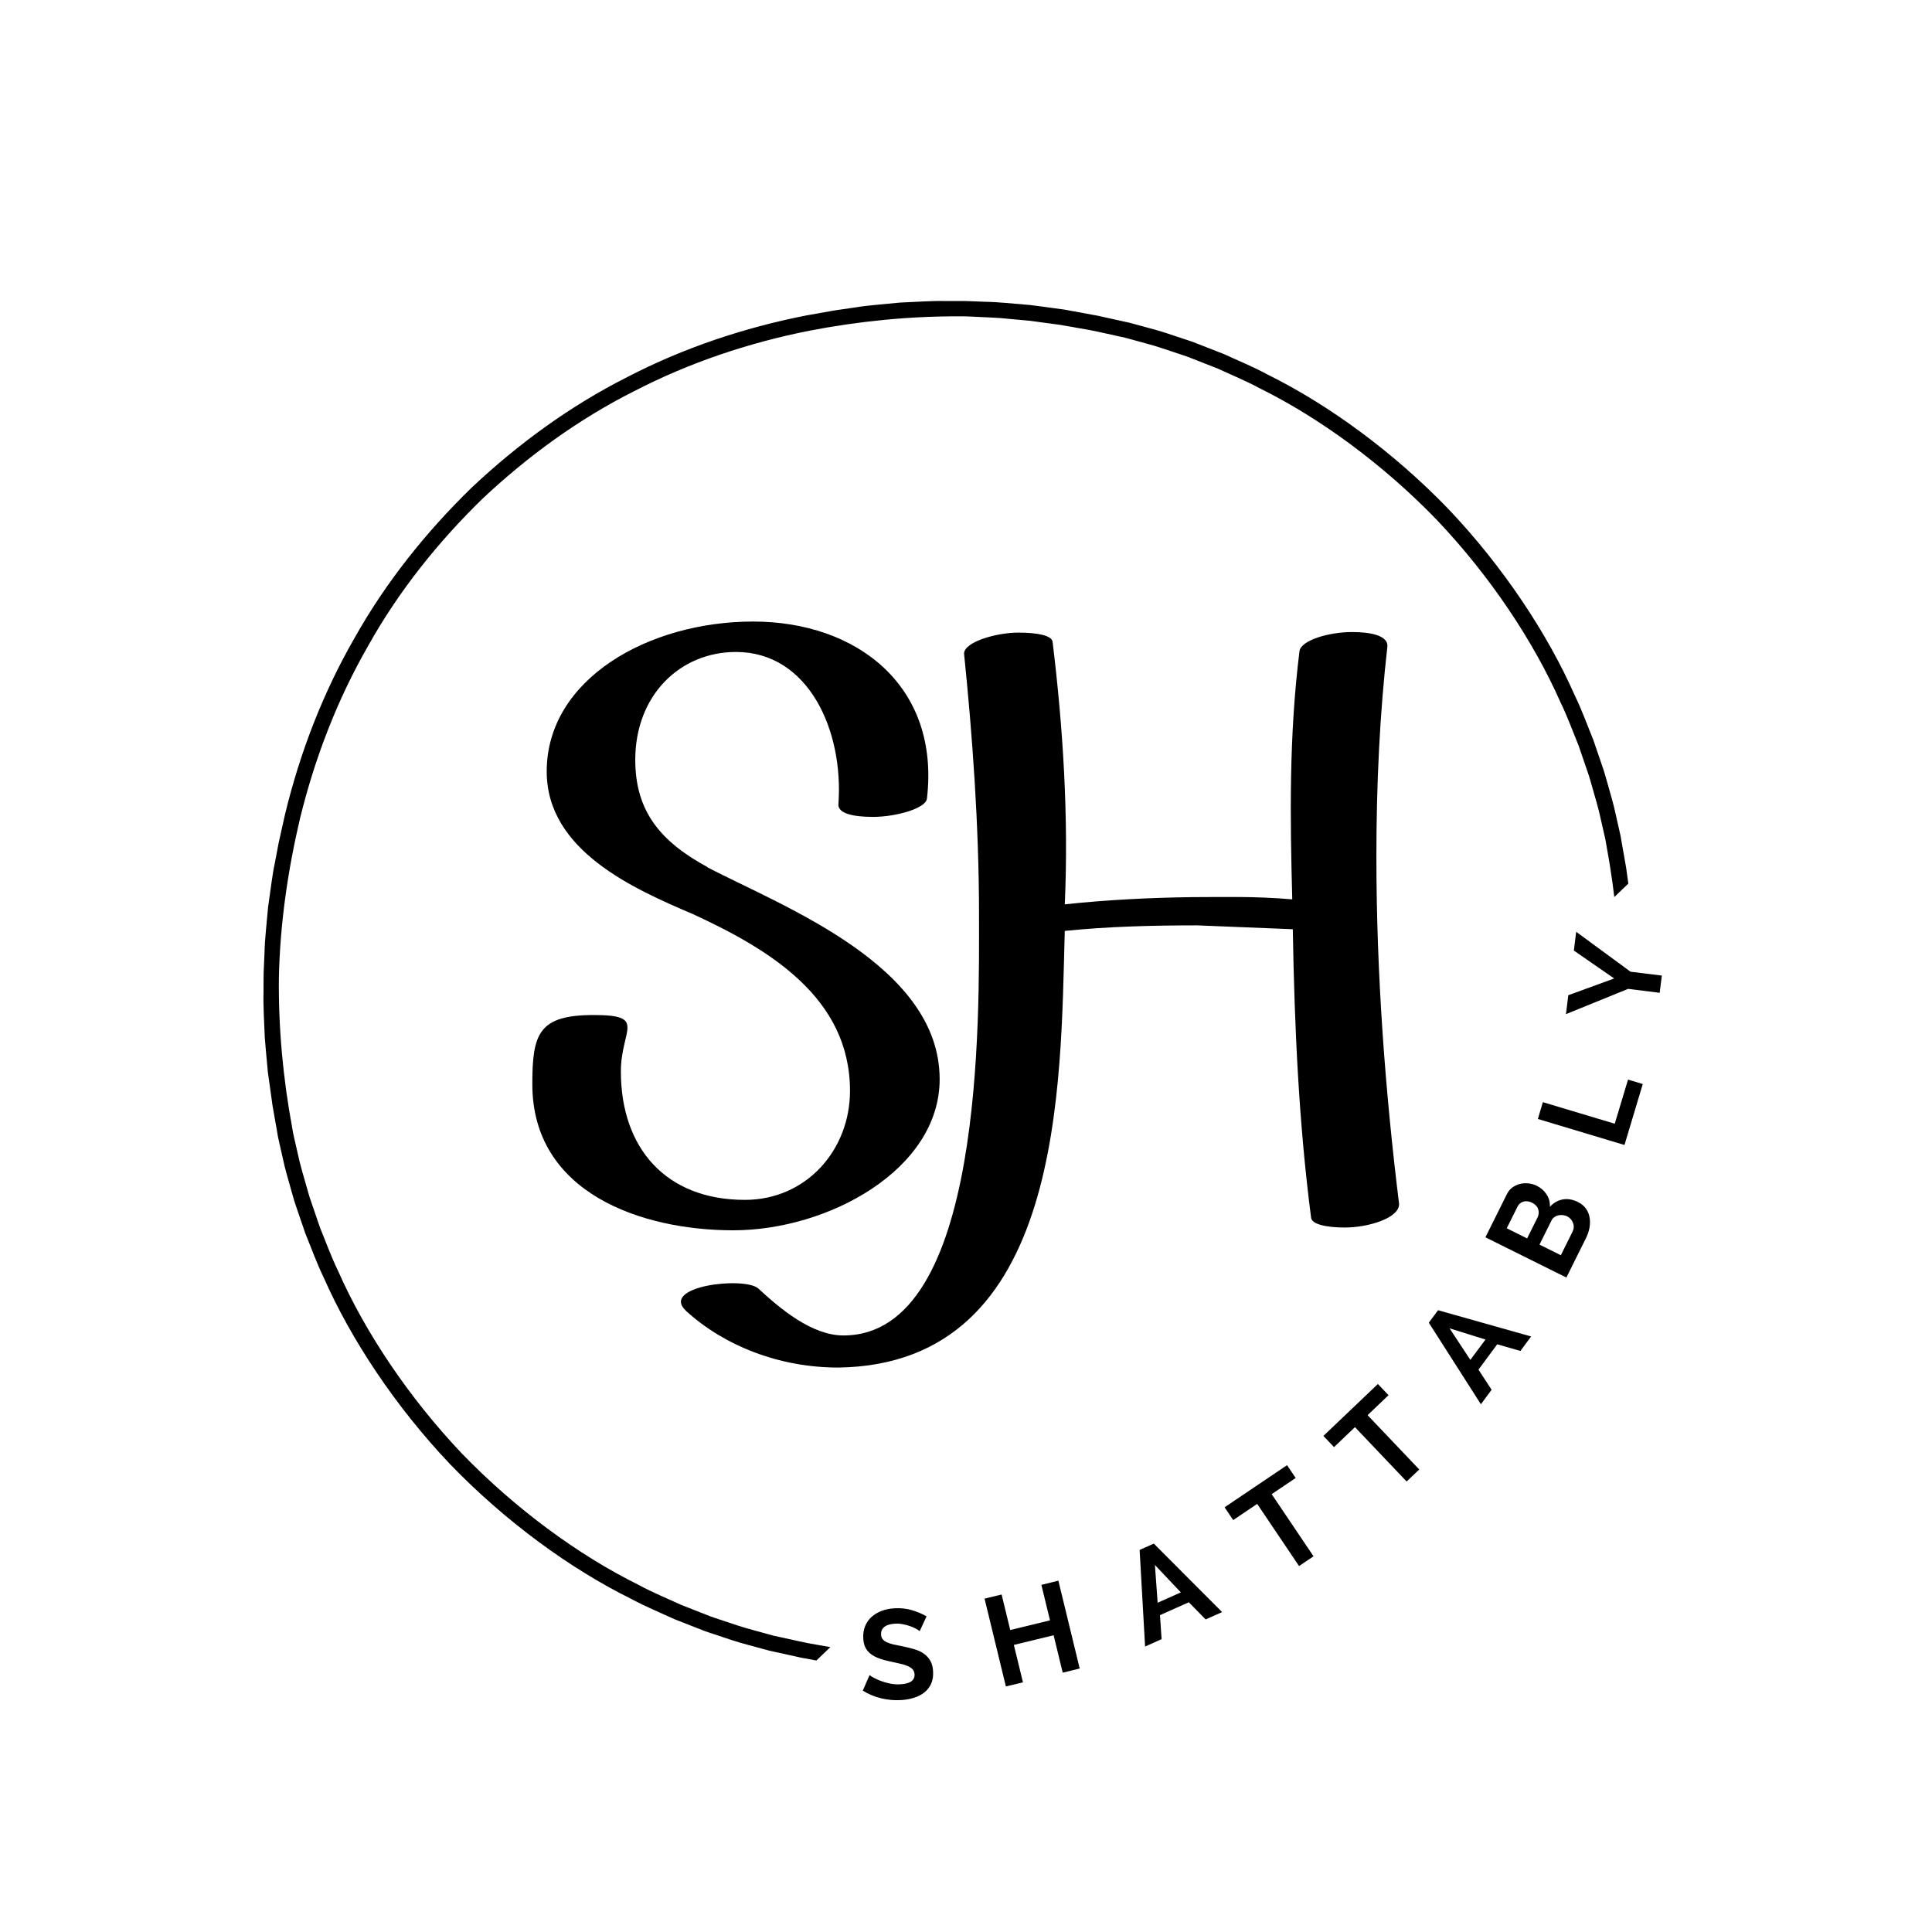 <svg xmlns="http://www.w3.org/2000/svg" xmlns:xlink="http://www.w3.org/1999/xlink" width="500" zoomAndPan="magnify" viewBox="0 0 375 375" height="500" preserveAspectRatio="xMidYMid meet" version="1.0"><defs><g/><clipPath id="aa8157e7ea"><path d="M 51 58 L 318 58 L 318 325 L 51 325 Z M 51 58 " clip-rule="nonzero"/></clipPath><clipPath id="8d25fb82da"><path d="M 188.445 1.93 L 334.148 154.199 L 140.148 339.824 L -5.551 187.555 Z M 188.445 1.93 " clip-rule="nonzero"/></clipPath><clipPath id="b5a55dc9fa"><path d="M 188.445 1.93 L 374.074 195.926 L 180.074 381.551 L -5.551 187.555 Z M 188.445 1.93 " clip-rule="nonzero"/></clipPath></defs><g clip-path="url(#aa8157e7ea)"><g clip-path="url(#8d25fb82da)"><g clip-path="url(#b5a55dc9fa)"><path fill="#000000" d="M 245.402 307.125 C 234.688 312.672 223.164 316.512 211.402 318.852 C 201.777 320.699 192.008 321.676 182.227 321.629 C 180.922 321.66 179.625 321.547 178.324 321.5 C 177.023 321.43 175.723 321.398 174.422 321.301 L 170.535 320.945 L 168.59 320.766 L 166.656 320.5 L 162.789 319.984 C 161.504 319.781 160.227 319.527 158.941 319.309 C 156.367 318.906 153.84 318.277 151.289 317.734 C 150.926 317.656 150.543 317.57 150.141 317.484 C 149.746 317.375 149.336 317.262 148.906 317.145 C 148.051 316.91 147.133 316.656 146.152 316.387 C 144.184 315.891 142.039 315.125 139.672 314.344 C 139.086 314.141 138.477 313.957 137.867 313.727 C 137.266 313.492 136.648 313.25 136.023 313.004 C 134.77 312.512 133.469 312 132.129 311.473 C 129.52 310.262 126.68 309.113 123.871 307.586 C 112.402 301.91 100.074 292.926 89.613 282.086 C 79.242 271.156 70.812 258.445 65.645 246.738 C 64.246 243.859 63.223 240.973 62.125 238.312 C 61.66 236.949 61.207 235.633 60.77 234.359 C 60.551 233.719 60.336 233.094 60.129 232.48 C 59.926 231.867 59.77 231.25 59.594 230.652 C 58.918 228.254 58.242 226.078 57.836 224.086 C 57.609 223.098 57.398 222.168 57.199 221.305 C 57.102 220.871 57.008 220.457 56.918 220.055 C 56.848 219.652 56.781 219.266 56.715 218.895 C 54.934 209.273 54.02 199.508 54.133 189.723 C 54.355 179.305 55.859 168.949 58.25 158.793 C 61.105 147.145 65.453 135.801 71.465 125.344 C 77.352 114.809 84.969 105.258 93.645 96.809 C 102.469 88.516 112.348 81.324 123.129 75.906 C 133.844 70.363 145.367 66.52 157.129 64.184 C 166.754 62.336 176.523 61.355 186.305 61.402 C 187.605 61.371 188.906 61.484 190.207 61.531 C 191.508 61.602 192.809 61.633 194.105 61.73 L 197.996 62.09 L 199.941 62.266 L 201.875 62.531 L 205.742 63.051 C 207.027 63.25 208.305 63.504 209.59 63.727 C 212.164 64.125 214.691 64.754 217.238 65.297 C 217.605 65.379 217.988 65.461 218.391 65.551 C 218.785 65.656 219.195 65.77 219.625 65.887 C 220.48 66.121 221.398 66.375 222.379 66.645 C 224.348 67.141 226.492 67.91 228.859 68.688 C 229.445 68.891 230.055 69.078 230.664 69.305 C 231.266 69.543 231.883 69.781 232.508 70.027 C 233.762 70.52 235.062 71.031 236.402 71.559 C 239.012 72.77 241.852 73.918 244.66 75.445 C 256.129 81.121 268.457 90.105 278.918 100.949 C 289.289 111.875 297.719 124.59 302.883 136.297 C 304.285 139.172 305.309 142.059 306.406 144.719 C 306.871 146.082 307.324 147.402 307.762 148.676 C 307.98 149.312 308.191 149.938 308.402 150.551 C 308.605 151.168 308.762 151.785 308.938 152.379 C 309.613 154.777 310.289 156.953 310.695 158.945 C 310.922 159.934 311.133 160.863 311.332 161.727 C 311.43 162.16 311.523 162.578 311.613 162.977 C 311.684 163.379 311.75 163.77 311.816 164.137 C 313.598 173.758 314.512 183.527 314.398 193.309 C 314.176 203.727 312.672 214.086 310.281 224.238 C 307.426 235.887 303.078 247.23 297.066 257.688 C 291.18 268.223 283.562 277.777 274.887 286.223 C 266.062 294.52 256.184 301.707 245.402 307.125 Z M 277.031 288.34 L 277.039 288.328 C 285.895 279.703 293.684 269.949 299.719 259.191 C 305.871 248.508 310.32 236.906 313.199 224.996 L 314.453 219.395 C 314.453 219.395 314.746 217.844 315.188 215.516 C 315.691 213.195 316.039 210.051 316.5 206.926 C 316.766 203.777 317.145 200.641 317.184 198.27 C 317.289 195.906 317.355 194.328 317.355 194.328 C 317.355 194.328 317.367 193.934 317.371 193.242 C 317.371 192.555 317.379 191.566 317.383 190.383 C 317.457 188.012 317.266 184.863 317.141 181.707 C 317.031 180.133 316.863 178.562 316.738 177.086 C 316.672 176.352 316.605 175.637 316.543 174.961 C 316.449 174.289 316.359 173.656 316.277 173.07 C 315.953 170.723 315.734 169.16 315.734 169.16 C 315.734 169.16 315.707 168.801 315.605 168.273 C 315.512 167.746 315.387 167.039 315.266 166.336 C 315.02 164.922 314.77 163.508 314.77 163.508 C 314.703 163.133 314.637 162.734 314.566 162.32 C 314.477 161.91 314.383 161.484 314.281 161.043 C 314.082 160.156 313.867 159.207 313.637 158.195 C 313.223 156.156 312.539 153.926 311.852 151.473 C 311.672 150.863 311.508 150.23 311.305 149.602 C 311.09 148.973 310.871 148.328 310.652 147.68 C 310.207 146.375 309.742 145.023 309.266 143.629 C 308.148 140.902 307.102 137.949 305.672 135 C 300.391 123.016 291.766 109.992 281.148 98.812 C 270.449 87.715 257.82 78.523 246.074 72.719 C 243.195 71.164 240.289 69.984 237.617 68.75 C 236.246 68.211 234.914 67.688 233.633 67.188 C 232.988 66.938 232.359 66.691 231.742 66.449 C 231.121 66.215 230.496 66.027 229.895 65.82 C 227.473 65.023 225.277 64.242 223.258 63.738 C 222.258 63.465 221.316 63.207 220.438 62.969 C 220.004 62.852 219.578 62.738 219.176 62.629 C 218.766 62.539 218.371 62.453 217.996 62.371 C 217.996 62.371 216.598 62.062 215.199 61.754 C 214.5 61.602 213.801 61.445 213.273 61.328 C 212.754 61.203 212.395 61.16 212.395 61.16 C 212.395 61.16 210.844 60.875 208.516 60.445 C 207.934 60.336 207.301 60.219 206.637 60.098 C 205.961 60.004 205.254 59.91 204.52 59.809 C 203.051 59.617 201.492 59.383 199.922 59.203 C 196.777 58.941 193.637 58.605 191.266 58.578 C 190.082 58.531 189.098 58.492 188.406 58.465 C 187.719 58.438 187.324 58.43 187.324 58.43 C 187.324 58.43 185.746 58.43 183.379 58.43 C 181.008 58.363 177.855 58.605 174.699 58.73 C 171.559 59.055 168.402 59.262 166.062 59.664 C 163.715 60 162.152 60.227 162.152 60.227 L 156.5 61.23 C 144.477 63.586 132.691 67.516 121.746 73.191 C 110.734 78.746 100.645 86.098 91.637 94.566 L 91.625 94.57 L 91.492 94.703 C 82.637 103.332 74.844 113.086 68.812 123.844 C 62.66 134.527 58.211 146.125 55.332 158.035 L 54.078 163.637 C 54.078 163.637 53.785 165.191 53.344 167.52 C 52.84 169.84 52.492 172.98 52.031 176.105 C 51.766 179.254 51.387 182.391 51.348 184.762 C 51.246 187.125 51.176 188.703 51.176 188.703 C 51.176 188.703 51.164 189.098 51.16 189.789 C 51.156 190.48 51.152 191.465 51.148 192.648 C 51.074 195.02 51.266 198.172 51.391 201.324 C 51.5 202.898 51.668 204.469 51.793 205.945 C 51.859 206.684 51.926 207.395 51.988 208.07 C 52.082 208.742 52.172 209.375 52.254 209.965 C 52.578 212.309 52.797 213.871 52.797 213.871 C 52.797 213.871 52.824 214.23 52.926 214.758 C 53.02 215.289 53.145 215.992 53.266 216.699 C 53.512 218.109 53.762 219.523 53.762 219.523 C 53.824 219.902 53.895 220.297 53.965 220.711 C 54.055 221.121 54.148 221.547 54.25 221.988 C 54.449 222.875 54.664 223.824 54.895 224.84 C 55.309 226.875 55.992 229.105 56.68 231.559 C 56.859 232.172 57.023 232.801 57.227 233.434 C 57.441 234.062 57.66 234.703 57.879 235.355 C 58.324 236.66 58.789 238.012 59.266 239.406 C 60.383 242.129 61.43 245.082 62.859 248.031 C 68.141 260.016 76.77 273.039 87.379 284.219 C 98.082 295.316 110.711 304.508 122.453 310.312 C 125.336 311.871 128.242 313.047 130.914 314.285 C 132.285 314.824 133.613 315.344 134.898 315.848 C 135.543 316.098 136.172 316.344 136.789 316.582 C 137.41 316.816 138.035 317.008 138.637 317.211 C 141.059 318.008 143.254 318.789 145.273 319.293 C 146.273 319.566 147.215 319.824 148.09 320.062 C 148.527 320.18 148.953 320.297 149.355 320.402 C 149.766 320.492 150.16 320.578 150.535 320.66 C 150.535 320.66 151.934 320.969 153.332 321.277 C 154.031 321.434 154.73 321.586 155.258 321.703 C 155.777 321.828 156.137 321.871 156.137 321.871 C 156.137 321.871 157.688 322.16 160.016 322.59 C 160.598 322.695 161.23 322.812 161.895 322.934 C 162.57 323.027 163.277 323.125 164.012 323.223 C 165.48 323.414 167.039 323.648 168.609 323.828 C 171.754 324.094 174.895 324.426 177.266 324.457 C 178.449 324.504 179.434 324.539 180.121 324.566 C 180.812 324.598 181.207 324.602 181.207 324.602 C 181.207 324.602 182.785 324.602 185.152 324.602 C 187.523 324.668 190.676 324.43 193.832 324.301 C 196.973 323.98 200.129 323.77 202.469 323.367 C 204.816 323.031 206.379 322.809 206.379 322.809 L 212.031 321.801 C 224.055 319.449 235.84 315.516 246.785 309.84 C 257.797 304.285 267.887 296.934 276.895 288.465 L 276.902 288.461 L 276.969 288.402 L 277.031 288.34 " fill-opacity="1" fill-rule="nonzero"/></g></g></g><g fill="#000000" fill-opacity="1"><g transform="translate(167.045, 330.261)"><g><path d="M 11.469 -13.656 C 11.352 -13.77 11.133 -13.914 10.812 -14.094 C 10.488 -14.27 10.102 -14.441 9.656 -14.609 C 9.207 -14.773 8.723 -14.906 8.203 -15 C 7.691 -15.102 7.176 -15.141 6.656 -15.109 C 5.719 -15.047 5.023 -14.828 4.578 -14.453 C 4.141 -14.086 3.938 -13.594 3.969 -12.969 C 3.988 -12.613 4.094 -12.32 4.281 -12.094 C 4.469 -11.863 4.734 -11.664 5.078 -11.5 C 5.422 -11.344 5.848 -11.203 6.359 -11.078 C 6.867 -10.961 7.457 -10.844 8.125 -10.719 C 8.988 -10.539 9.781 -10.344 10.5 -10.125 C 11.227 -9.906 11.844 -9.609 12.344 -9.234 C 12.844 -8.867 13.242 -8.414 13.547 -7.875 C 13.848 -7.344 14.02 -6.676 14.062 -5.875 C 14.125 -4.945 14 -4.141 13.688 -3.453 C 13.375 -2.766 12.93 -2.195 12.359 -1.75 C 11.785 -1.301 11.113 -0.957 10.344 -0.719 C 9.57 -0.477 8.758 -0.332 7.906 -0.281 C 6.582 -0.195 5.27 -0.312 3.969 -0.625 C 2.664 -0.945 1.484 -1.441 0.422 -2.109 L 1.734 -5.125 C 1.891 -4.988 2.172 -4.812 2.578 -4.594 C 2.984 -4.383 3.453 -4.176 3.984 -3.969 C 4.523 -3.77 5.117 -3.602 5.766 -3.469 C 6.422 -3.344 7.086 -3.301 7.766 -3.344 C 9.641 -3.457 10.539 -4.113 10.469 -5.312 C 10.445 -5.688 10.316 -6 10.078 -6.25 C 9.848 -6.508 9.531 -6.723 9.125 -6.891 C 8.719 -7.066 8.227 -7.219 7.656 -7.344 C 7.094 -7.469 6.457 -7.609 5.75 -7.766 C 4.906 -7.941 4.164 -8.148 3.531 -8.391 C 2.895 -8.629 2.359 -8.922 1.922 -9.266 C 1.492 -9.609 1.16 -10.016 0.922 -10.484 C 0.691 -10.961 0.555 -11.539 0.516 -12.219 C 0.461 -13.094 0.578 -13.883 0.859 -14.594 C 1.148 -15.312 1.57 -15.922 2.125 -16.422 C 2.688 -16.922 3.344 -17.312 4.094 -17.594 C 4.852 -17.875 5.676 -18.039 6.562 -18.094 C 7.801 -18.164 8.945 -18.039 10 -17.719 C 11.051 -17.395 11.984 -17 12.797 -16.531 Z M 11.469 -13.656 "/></g></g></g><g fill="#000000" fill-opacity="1"><g transform="translate(193.461, 327.776)"><g><path d="M 11.969 -20.969 L 16.109 -3.922 L 12.812 -3.109 L 11.047 -10.375 L 3.328 -8.5 L 5.094 -1.234 L 1.781 -0.438 L -2.359 -17.484 L 0.953 -18.281 L 2.625 -11.391 L 10.344 -13.266 L 8.672 -20.156 Z M 11.969 -20.969 "/></g></g></g><g fill="#000000" fill-opacity="1"><g transform="translate(222.153, 319.64)"><g><path d="M -0.953 -18.797 L 1.797 -20.031 L 15.062 -6.734 L 11.859 -5.312 L 8.594 -8.641 L 3 -6.141 L 3.312 -1.484 L 0.109 -0.047 Z M 7.047 -10.562 L 2.016 -15.875 L 2.547 -8.547 Z M 7.047 -10.562 "/></g></g></g><g fill="#000000" fill-opacity="1"><g transform="translate(247.207, 307.296)"><g><path d="M 4.281 -20.422 L -0.375 -17.281 L 7.75 -5.219 L 4.938 -3.328 L -3.188 -15.391 L -7.844 -12.25 L -9.516 -14.734 L 2.609 -22.906 Z M 4.281 -20.422 "/></g></g></g><g fill="#000000" fill-opacity="1"><g transform="translate(268.714, 291.665)"><g><path d="M 0.797 -20.859 L -3.266 -16.984 L 6.766 -6.438 L 4.312 -4.109 L -5.719 -14.656 L -9.781 -10.781 L -11.844 -12.953 L -1.266 -23.031 Z M 0.797 -20.859 "/></g></g></g><g fill="#000000" fill-opacity="1"><g transform="translate(287.362, 272.658)"><g><path d="M -10.031 -15.922 L -8.234 -18.344 L 9.828 -13.25 L 7.75 -10.438 L 3.25 -11.734 L -0.391 -6.812 L 2.156 -2.906 L 0.078 -0.094 Z M 0.969 -12.656 L -6 -14.828 L -1.969 -8.703 Z M 0.969 -12.656 "/></g></g></g><g fill="#000000" fill-opacity="1"><g transform="translate(303.223, 249.61)"><g><path d="M 3.062 -16.297 C 3.727 -15.961 4.242 -15.535 4.609 -15.016 C 4.973 -14.504 5.207 -13.938 5.312 -13.312 C 5.426 -12.688 5.422 -12.02 5.297 -11.312 C 5.172 -10.613 4.93 -9.914 4.578 -9.219 L 0.812 -1.641 L -14.906 -9.453 L -10.719 -17.859 C -10.445 -18.398 -10.082 -18.832 -9.625 -19.156 C -9.164 -19.477 -8.664 -19.703 -8.125 -19.828 C -7.594 -19.953 -7.047 -19.977 -6.484 -19.906 C -5.93 -19.844 -5.41 -19.688 -4.922 -19.438 C -4.148 -19.062 -3.523 -18.516 -3.047 -17.797 C -2.566 -17.086 -2.348 -16.281 -2.391 -15.375 C -1.68 -16.145 -0.852 -16.617 0.094 -16.797 C 1.039 -16.973 2.031 -16.805 3.062 -16.297 Z M 0.969 -13.516 C 0.688 -13.648 0.391 -13.734 0.078 -13.766 C -0.223 -13.797 -0.508 -13.773 -0.781 -13.703 C -1.062 -13.641 -1.312 -13.523 -1.531 -13.359 C -1.758 -13.203 -1.941 -12.988 -2.078 -12.719 L -4.406 -8.031 L -0.266 -5.969 L 1.984 -10.5 C 2.129 -10.781 2.211 -11.066 2.234 -11.359 C 2.254 -11.648 2.211 -11.93 2.109 -12.203 C 2.016 -12.484 1.867 -12.738 1.672 -12.969 C 1.473 -13.195 1.238 -13.379 0.969 -13.516 Z M -10.766 -11.203 L -6.812 -9.234 L -4.781 -13.312 C -4.531 -13.82 -4.488 -14.348 -4.656 -14.891 C -4.832 -15.43 -5.227 -15.852 -5.844 -16.156 C -6.445 -16.457 -7.008 -16.531 -7.531 -16.375 C -8.051 -16.219 -8.43 -15.895 -8.672 -15.406 Z M -10.766 -11.203 "/></g></g></g><g fill="#000000" fill-opacity="1"><g transform="translate(314.781, 223.99)"><g><path d="M 0.531 -1.75 L -16.281 -6.797 L -15.312 -10.062 L -1.359 -5.875 L 1.219 -14.438 L 4.078 -13.578 Z M 0.531 -1.75 "/></g></g></g><g fill="#000000" fill-opacity="1"><g transform="translate(321.343, 199.11)"><g><path d="M -16.938 -5.938 L -8.031 -9.188 L -15.859 -14.609 L -15.406 -18.25 L -4.859 -10.5 L 1.219 -9.75 L 0.797 -6.406 L -5.328 -7.172 L -17.391 -2.266 Z M -16.938 -5.938 "/></g></g></g><g fill="#000000" fill-opacity="1"><g transform="translate(93.765, 237.297)"><g><path d="M 86.152 -82.285 C 88.73 -104.199 72.508 -116.656 52.422 -116.656 C 32.117 -116.656 12.352 -105.488 12.352 -87.547 C 12.352 -72.188 29.219 -64.773 40.82 -59.832 C 55.43 -53.066 71.219 -43.719 71.219 -25.566 C 71.219 -14.07 62.734 -4.402 50.809 -4.402 C 35.449 -4.402 26.746 -14.5 26.746 -29.324 C 26.746 -37.488 31.902 -40.281 21.484 -40.281 C 10.742 -40.281 9.559 -36.629 9.559 -26.855 C 9.559 -5.691 30.828 1.504 48.555 1.504 C 67.031 1.504 88.621 -10.312 88.621 -27.82 C 88.621 -49.844 58.438 -61.23 43.504 -68.965 L 43.613 -68.965 C 34.695 -73.797 29.539 -79.598 29.539 -89.805 C 29.539 -102.371 38.242 -110.75 49.09 -110.75 C 63.164 -110.75 70.039 -95.496 68.965 -81.102 C 68.965 -79.383 71.863 -78.738 75.73 -78.738 C 80.027 -78.738 85.938 -80.352 86.152 -82.285 Z M 86.152 -82.285 "/></g></g></g><g fill="#000000" fill-opacity="1"><g transform="translate(177.351, 237.297)"><g><path d="M 94.207 -3.652 C 91.523 -25.352 89.805 -48.23 89.805 -71.004 C 89.805 -84.969 90.449 -98.719 91.953 -111.93 C 91.953 -113.863 88.945 -114.617 85.078 -114.617 C 80.566 -114.617 75.086 -113.004 74.871 -110.855 C 72.832 -94.422 73.047 -78.523 73.477 -62.734 C 65.848 -63.379 59.941 -63.164 54.031 -63.164 C 45.652 -63.055 37.383 -62.625 29.324 -61.766 C 30.078 -78.738 29.004 -95.926 26.961 -112.684 C 26.855 -113.973 23.953 -114.508 20.301 -114.508 C 16.004 -114.508 9.773 -112.684 9.773 -110.43 C 11.387 -94.637 12.676 -77.129 12.676 -59.727 C 12.676 -40.496 13.75 21.914 -13.641 21.914 C -19.766 21.914 -25.887 16.758 -30.184 12.781 C -32.977 10.418 -49.414 12.352 -44.148 17.188 C -36.844 23.848 -26.211 28.145 -14.609 28.145 C 29.324 27.5 28.465 -26.961 29.324 -56.609 C 37.812 -57.469 46.406 -57.684 55 -57.684 L 73.582 -56.934 C 73.906 -37.703 74.766 -19.227 77.129 -0.965 C 77.234 0.32 80.027 0.965 83.68 0.965 C 88.191 0.965 94.316 -0.859 94.207 -3.652 Z M 94.207 -3.652 "/></g></g></g></svg>